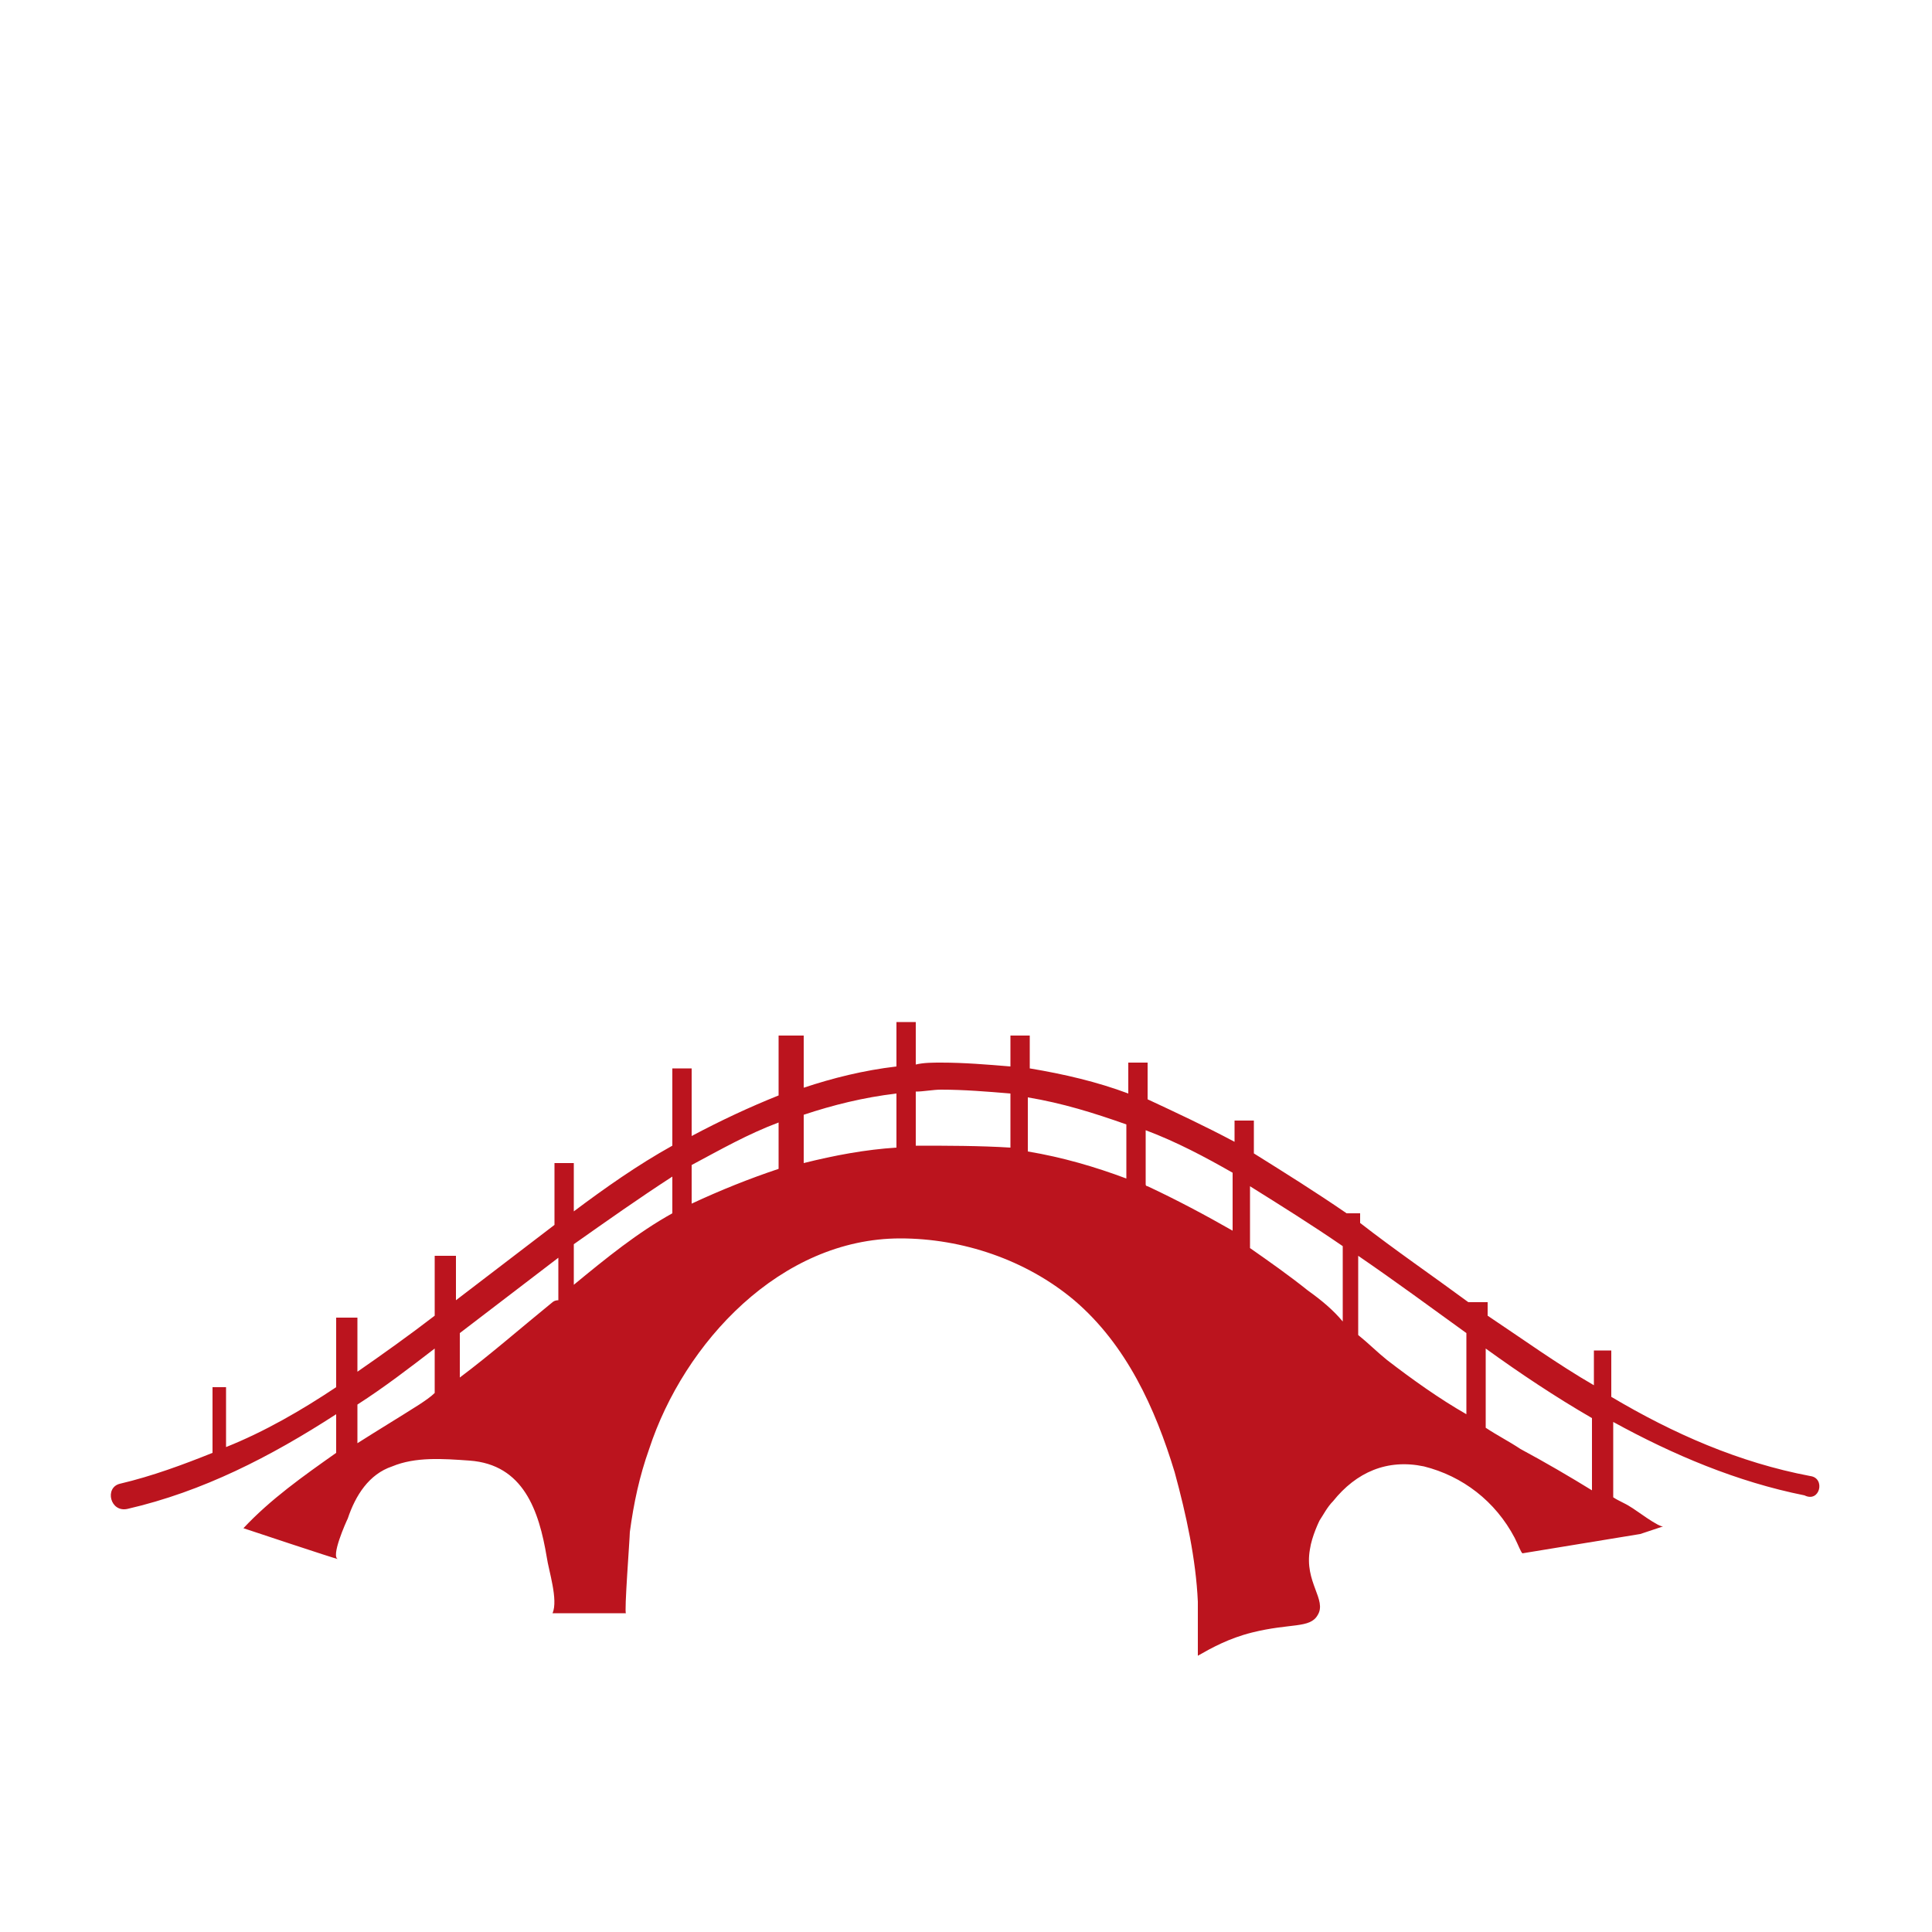 <?xml version="1.0" encoding="utf-8"?>
<!-- Generator: Adobe Illustrator 19.0.0, SVG Export Plug-In . SVG Version: 6.00 Build 0)  -->
<svg version="1.1" id="Layer_1" xmlns="http://www.w3.org/2000/svg" xmlns:xlink="http://www.w3.org/1999/xlink" x="0px" y="0px"
	 viewBox="-255 347 100 100" style="enable-background:new -255 347 100 100;" xml:space="preserve">
<style type="text/css">
	.st0{fill:#BB141E;}
</style>
<g>
	<path class="st0" d="M-176.3,427.6L-176.3,427.6C-176.3,427.6-176.2,427.9-176.3,427.6z"/>
	<path class="st0" d="M-161.3,423.4c-3.7-0.7-7.1-2.2-10.3-4.1v-2.4h-0.9v1.8c-1.9-1.1-3.7-2.4-5.5-3.6v-0.7h-1
		c-1.9-1.4-3.8-2.7-5.6-4.1v-0.5h-0.7v0c-1.6-1.1-3.2-2.1-4.8-3.1v-1.7h-1v1.1c-1.5-0.8-3-1.5-4.5-2.2v-1.9h-1v1.6
		c-1.6-0.6-3.3-1-5.1-1.3v-1.7h-1v1.6c-1.2-0.1-2.4-0.2-3.6-0.2c-0.4,0-0.9,0-1.3,0.1v-2.2h-1v2.3c-1.7,0.2-3.3,0.6-4.8,1.1v-2.7
		h-1.3v3.1c-1.5,0.6-3,1.3-4.5,2.1v-3.5h-1v4c-1.8,1-3.5,2.2-5.1,3.4v-2.5h-1v3.2c-1.7,1.3-3.4,2.6-5.1,3.9v-2.3h-1.1v3.1
		c-1.3,1-2.7,2-4,2.9v-2.8h-1.1v3.6c-1.8,1.2-3.7,2.3-5.7,3.1v-3.1h-0.7v3.4c-1.5,0.6-3.1,1.2-4.8,1.6c-0.8,0.2-0.5,1.5,0.4,1.3
		c3.9-0.9,7.4-2.7,10.8-4.9v2c-1.7,1.2-3.4,2.4-4.8,3.9c0,0,4.8,1.6,4.9,1.6c-0.4-0.1,0.4-1.9,0.5-2.1c0.4-1.2,1.1-2.3,2.3-2.7
		c1.2-0.5,2.6-0.4,4-0.3c2.8,0.2,3.6,2.6,4,5c0.1,0.7,0.6,2.2,0.3,2.9h3.8c-0.1,0,0.2-3.9,0.2-4.2c0.2-1.5,0.5-2.9,1-4.3
		c1.8-5.5,6.8-10.9,13-10.9c3.2,0,6.5,1.1,9,3.2c2.7,2.3,4.2,5.6,5.2,8.9c0.6,2.2,1.1,4.5,1.2,6.7c0,0.9,0,1.9,0,2.8
		c0.7-0.4,1.6-0.9,2.8-1.2c2-0.5,3-0.2,3.4-0.9c0.5-0.8-0.7-1.7-0.4-3.4c0.1-0.7,0.5-1.5,0.5-1.5c0.2-0.3,0.4-0.7,0.7-1
		c1.2-1.5,2.8-2.2,4.7-1.8c2,0.5,3.7,1.8,4.7,3.7c0.2,0.4,0.3,0.7,0.4,0.8l6.1-1l1.2-0.4c-0.2,0.1-1.5-0.9-1.7-1
		c-0.3-0.2-0.6-0.3-0.9-0.5v-3.9c3.1,1.7,6.4,3.1,9.9,3.8C-160.8,424.8-160.5,423.5-161.3,423.4z M-208.6,403.6v2.8
		c-1.6,0.1-3.2,0.4-4.8,0.8v-2.5C-211.9,404.2-210.3,403.8-208.6,403.6z M-233.3,419.7c-1.1,0.7-2.1,1.3-3.2,2v-2
		c1.4-0.9,2.7-1.9,4-2.9v2.3C-232.7,419.3-233,419.5-233.3,419.7z M-226.4,414.4c-1.6,1.3-3.2,2.7-4.8,3.9V416
		c1.7-1.3,3.4-2.6,5.1-3.9v2.2C-226.3,414.3-226.4,414.4-226.4,414.4z M-225.3,413.5v-2.1c1.7-1.2,3.4-2.4,5.1-3.5v1.9
		C-222,410.8-223.6,412.1-225.3,413.5z M-219.2,409.3v-2c1.5-0.8,2.9-1.6,4.5-2.2v2.4C-216.2,408-217.7,408.6-219.2,409.3z
		 M-207.6,406.3v-2.8c0.4,0,0.9-0.1,1.3-0.1c1.2,0,2.4,0.1,3.6,0.2v2.8C-204.3,406.3-206,406.3-207.6,406.3z M-201.8,406.6v-2.8
		c1.8,0.3,3.4,0.8,5.1,1.4v2.8C-198.3,407.4-200,406.9-201.8,406.6z M-195.6,408.4c0,0-0.1,0-0.1-0.1v-2.8c1.6,0.6,3.1,1.4,4.5,2.2
		v3C-192.6,409.9-194.1,409.1-195.6,408.4z M-187.3,413.8c-1-0.8-2-1.5-3-2.2v-3.2c1.6,1,3.2,2,4.8,3.1v3.9
		C-186,414.8-186.6,414.3-187.3,413.8z M-183.2,417.4c-0.5-0.4-1-0.9-1.5-1.3V412c1.9,1.3,3.8,2.7,5.6,4v4.2
		C-180.5,419.4-181.9,418.4-183.2,417.4z M-172.5,424.2C-172.5,424.1-172.6,424.1-172.5,424.2c-1.3-0.8-2.5-1.5-3.8-2.2
		c-0.6-0.4-1.2-0.7-1.8-1.1h0v-4.1c1.8,1.3,3.6,2.5,5.5,3.6V424.2z"/>
</g>
</svg>
